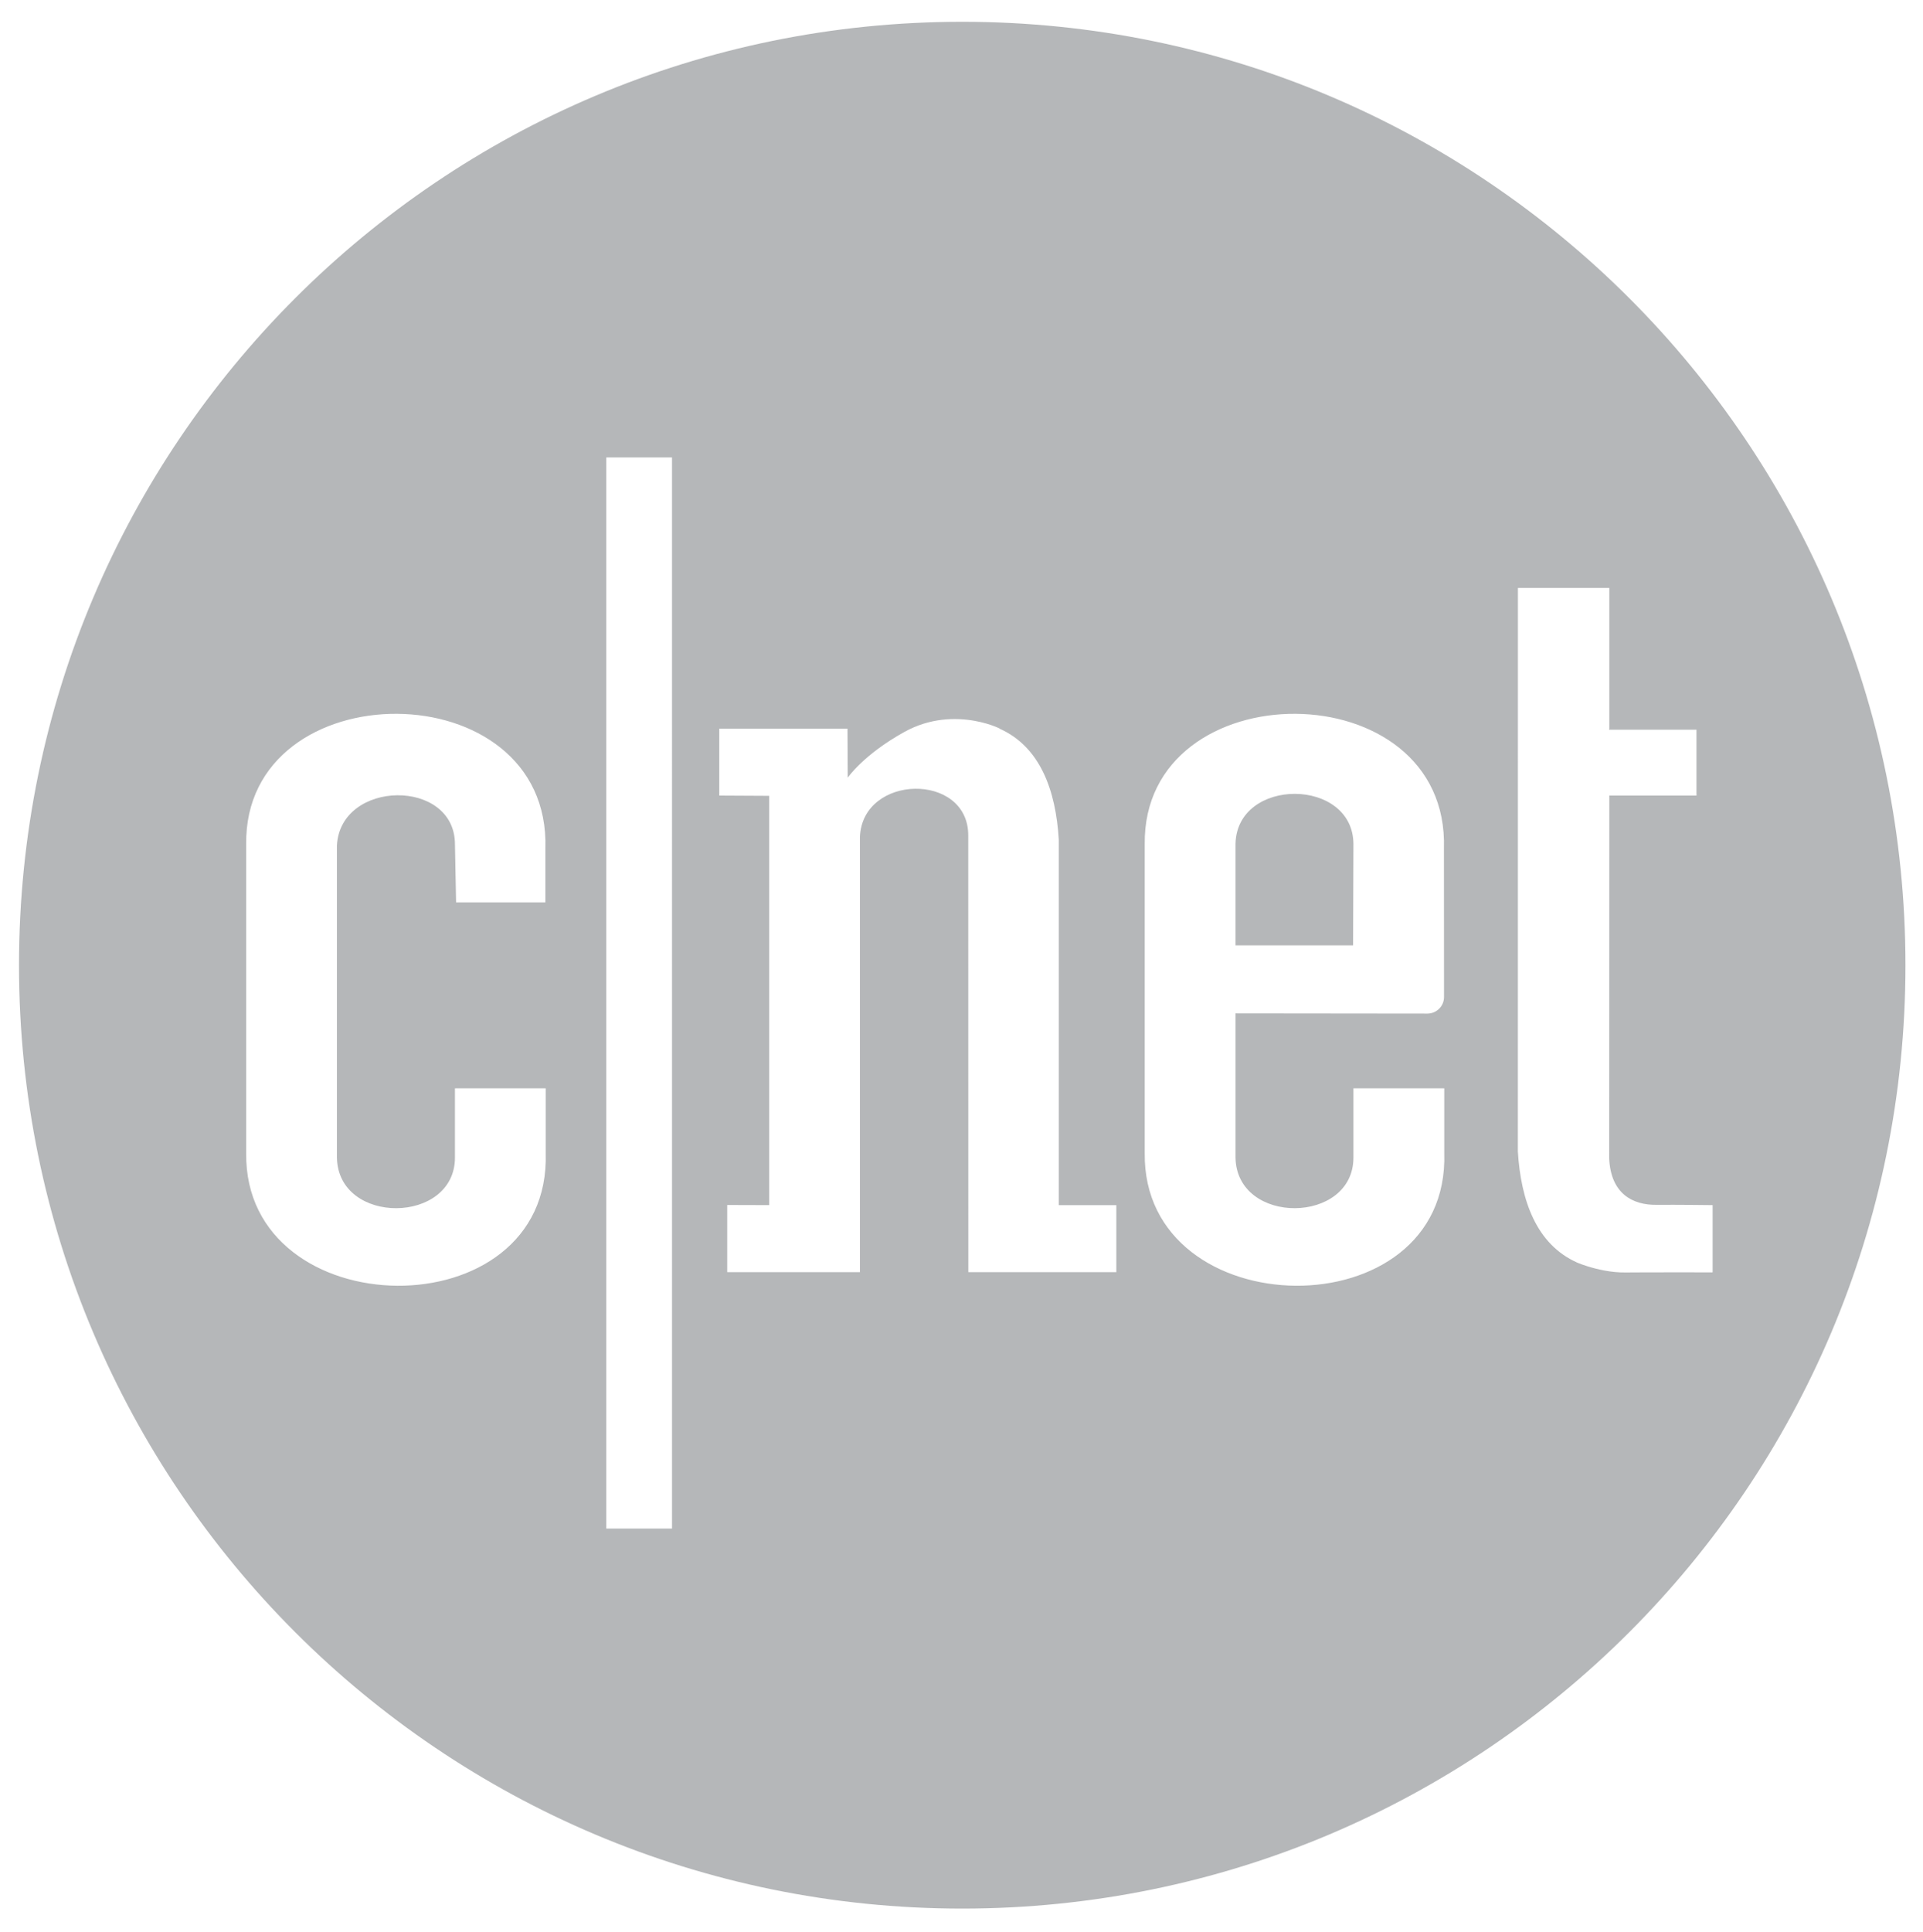 <?xml version="1.0" encoding="utf-8"?>
<!-- Generator: Adobe Illustrator 16.0.1, SVG Export Plug-In . SVG Version: 6.00 Build 0)  -->
<!DOCTYPE svg PUBLIC "-//W3C//DTD SVG 1.1//EN" "http://www.w3.org/Graphics/SVG/1.1/DTD/svg11.dtd">
<svg version="1.1" id="Layer_1" xmlns="http://www.w3.org/2000/svg" xmlns:xlink="http://www.w3.org/1999/xlink" x="0px" y="0px"
	 width="451px" height="453px" viewBox="208.445 67.141 451 453" enable-background="new 208.445 67.141 451 453"
	 xml:space="preserve">
<g>
	<path fill="#b5b7b9" d="M525.864,265.11c0-15.7-27.322-15.837-27.658-0.099v23.785l27.581-0.006L525.864,265.11z"/>
	<path fill="#b5b7b9" d="M434.114,72.249c-122.169,0-221.213,99.033-221.213,221.2c0.001,122.153,99.044,221.186,221.213,221.186
		c122.188,0,221.217-99.028,221.217-221.186C655.331,171.282,556.302,72.249,434.114,72.249z M266.183,337.47v-72.36
		c-0.536-40.966,71.494-40.993,70.171,1.035v12.569h-20.943l-0.266-13.604c0-15.542-26.877-15.231-27.678,0.271v73.162
		c0.267,15.971,27.678,15.705,27.678,0v-16.228h21.283v15.154C337.751,379.505,265.647,378.446,266.183,337.47z M366.052,425.539
		H350.64V174.392h15.411L366.052,425.539L366.052,425.539z M470.26,365.416h-34.717l-0.016-102.426
		c0-14.812-24.826-14.438-25.405,0.426v102h-31.124V349.67l9.837,0.029v-95.963l-11.696-0.062v-15.697h30.068l0.058,11.507
		c0,0,3.658-5.385,13.247-10.709c12.181-6.771,24.09-0.01,22.336-0.797c9.585,4.26,13.232,14.536,13.913,26.034v85.695h13.499
		V365.416z M476.918,337.468v-72.359c-0.532-40.966,71.497-40.992,70.171,1.035l0.022,34.754c0,2.156-1.756,3.896-3.917,3.896
		l-44.988-0.049v33.797c0.266,15.97,27.658,15.703,27.658,0v-16.229h21.302v15.153C548.485,379.503,476.385,378.445,476.918,337.468
		z M589.672,365.486c-6.65,0.104-13.155-3.121-11.331-2.316c-9.569-4.258-13.213-14.537-13.913-26.051l0.015-132.125h21.435v32.982
		l-0.077,0.252h20.519v15.443h-20.475l0.033,0.138l-0.033,85.015c0.405,8.133,5.401,10.883,11.154,10.812
		c4.533-0.043,13.106,0.062,13.106,0.062v15.76C610.104,365.458,593.138,365.438,589.672,365.486z"/>
</g>
</svg>
